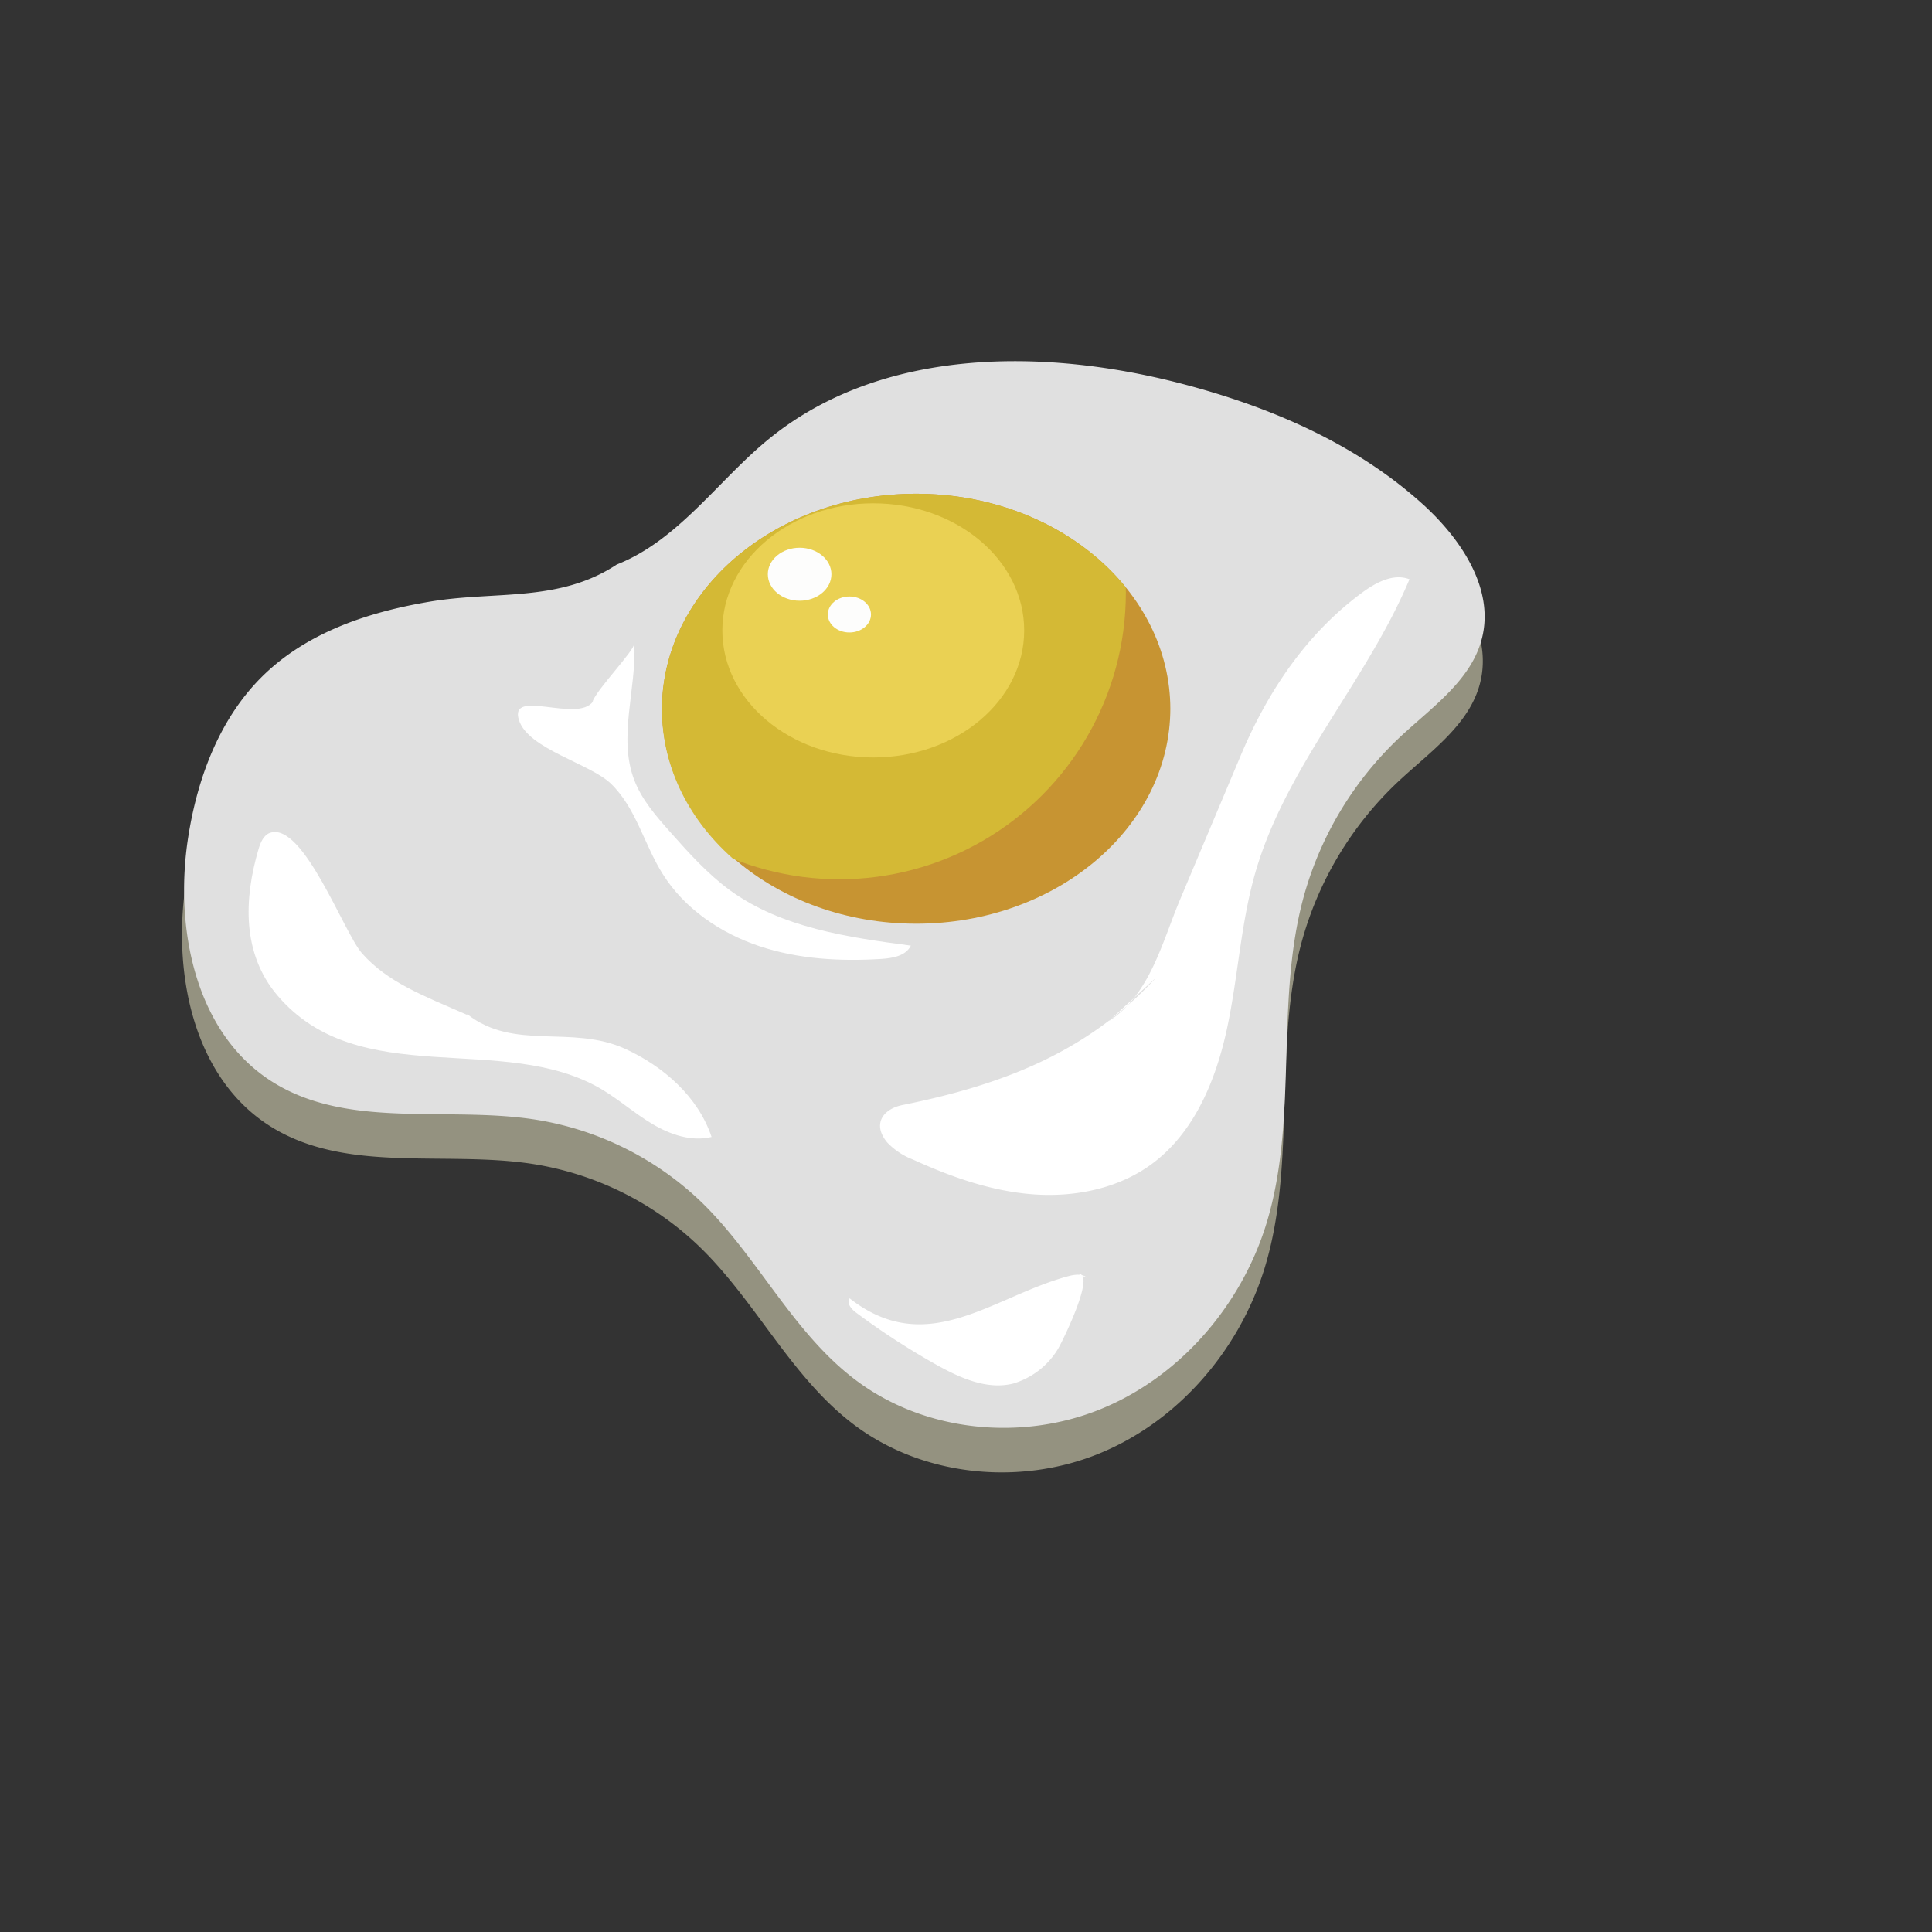 <svg id="Layer_1" data-name="Layer 1" xmlns="http://www.w3.org/2000/svg" xmlns:xlink="http://www.w3.org/1999/xlink" viewBox="0 0 350 350"><rect x="0" y="0" width="350" height="350" fill="#333333" stroke="none"/><defs><style>.cls-1{fill:none;}.cls-2{fill:#949280;}.cls-3{fill:#e0e0e0;}.cls-4{fill:#fff;}.cls-5{clip-path:url(#clip-path);}.cls-6{fill:#c79432;}.cls-7{fill:#d4b935;}.cls-8{fill:#ead153;}.cls-9{fill:#fdfdfc;}</style><clipPath id="clip-path"><ellipse class="cls-1" cx="165.97" cy="128.49" rx="46.05" ry="39.04"/></clipPath></defs><title>Egg</title><path class="cls-2" d="M111.29,110.36c-10.49,6.88-22,4.69-33.82,6.69-11.18,1.88-22.47,5.6-30.63,13.83-7.37,7.45-11.29,17.73-13,28.06-2.82,16.65.94,36.3,15.29,45.2,13.69,8.49,31.38,4.28,47.3,6.71a56.1,56.1,0,0,1,30.29,15c10.25,9.91,16.57,23.62,27.95,32.22,12.41,9.38,29.88,11.14,44.29,5.32s25.54-18.75,30.12-33.61c5.8-18.85,1.59-39.56,6.6-58.63a62.52,62.52,0,0,1,17.59-29.53c5.78-5.42,13-10.33,14.89-18,2.2-8.9-3.74-17.78-10.51-24-12.34-11.26-28.21-18-44.39-22.16-25-6.42-53.9-6.28-74,9.89-9.31,7.47-16.57,18.56-27.89,23"/><path class="cls-3" d="M111.67,102.31c-10.49,6.88-22,4.69-33.82,6.69-11.18,1.88-22.47,5.6-30.63,13.83-7.37,7.45-11.29,17.73-13,28.06-2.82,16.65.94,36.3,15.29,45.2,13.69,8.49,31.38,4.28,47.3,6.71a56.1,56.1,0,0,1,30.29,15C137.3,227.73,143.63,241.44,155,250c12.41,9.38,29.88,11.14,44.29,5.32s25.54-18.75,30.12-33.61c5.8-18.85,1.59-39.56,6.6-58.63a62.52,62.52,0,0,1,17.59-29.53c5.78-5.42,13-10.33,14.89-18,2.2-8.9-3.74-17.78-10.51-24-12.34-11.26-28.21-18-44.39-22.16-25-6.42-53.9-6.28-74,9.89-9.31,7.47-16.57,18.56-27.89,23"/><path class="cls-4" d="M84.62,183.85c-7.87-3.45-14.39-5.86-19.06-11.17C62.31,169,55,149,49,150.85c-1.24.38-1.8,1.77-2.17,3-2.65,9-3,18.89,3.4,26.45,14.88,17.56,40.87,6.48,58.71,17,3.22,1.91,6.05,4.43,9.27,6.34s7.06,3.22,10.7,2.33c-2.44-7.29-8.72-12.81-15.73-16-9.74-4.37-20,.45-28.52-6.23"/><path class="cls-4" d="M107.45,127.06c-2.78,4-15.3-2.48-13.44,3.39,1.68,5.28,12.86,7.84,16.68,11.54,4.53,4.38,6,11,9.35,16.32,3.94,6.31,10.48,10.74,17.54,13.1s14.64,2.77,22.07,2.31c2.06-.13,4.46-.55,5.36-2.41-11.44-1.51-23.4-3.22-32.74-10-4.09-3-7.48-6.77-10.83-10.55-2.55-2.87-5.15-5.83-6.53-9.42-3-7.78.42-16.47,0-24.79.08,1.25-6.72,8.23-7.57,10.54"/><path class="cls-4" d="M197,231.52c-.91-.83-2.34-.64-3.53-.31-13.76,3.74-25.49,15-39.55,4-.61.85.31,1.95,1.15,2.57a132.64,132.64,0,0,0,14.52,9.43c4.28,2.4,9.18,4.62,13.94,3.44a14.23,14.23,0,0,0,8.07-6.17c.63-.95,7.1-14,3.72-13.69"/><path class="cls-4" d="M209.45,177.09c-12.56,13.68-28.2,19.51-45.93,23.09-3.59.72-5.55,3.49-2.78,6.8a12.76,12.76,0,0,0,4.69,3.1c6.88,3.14,14.14,5.71,21.68,6.28s15.44-1,21.53-5.48c7.72-5.68,11.64-15.2,13.65-24.57s2.48-19.06,5.14-28.27c5.57-19.26,20.16-34.61,27.91-53.1-2.86-1.11-6,.54-8.48,2.35-10.22,7.49-17.24,18.07-22.09,29.58l-11,26.12c-3.26,7.75-5.44,17.21-12.91,22"/><g class="cls-5"><ellipse class="cls-6" cx="165.97" cy="128.3" rx="46.05" ry="39.04"/><circle class="cls-7" cx="152.06" cy="107.39" r="51.9"/><ellipse class="cls-8" cx="158.2" cy="114.2" rx="27.34" ry="23.02"/><ellipse class="cls-9" cx="144.86" cy="104.03" rx="5.76" ry="4.8"/><ellipse class="cls-9" cx="153.88" cy="111.32" rx="3.91" ry="3.26"/></g></svg>